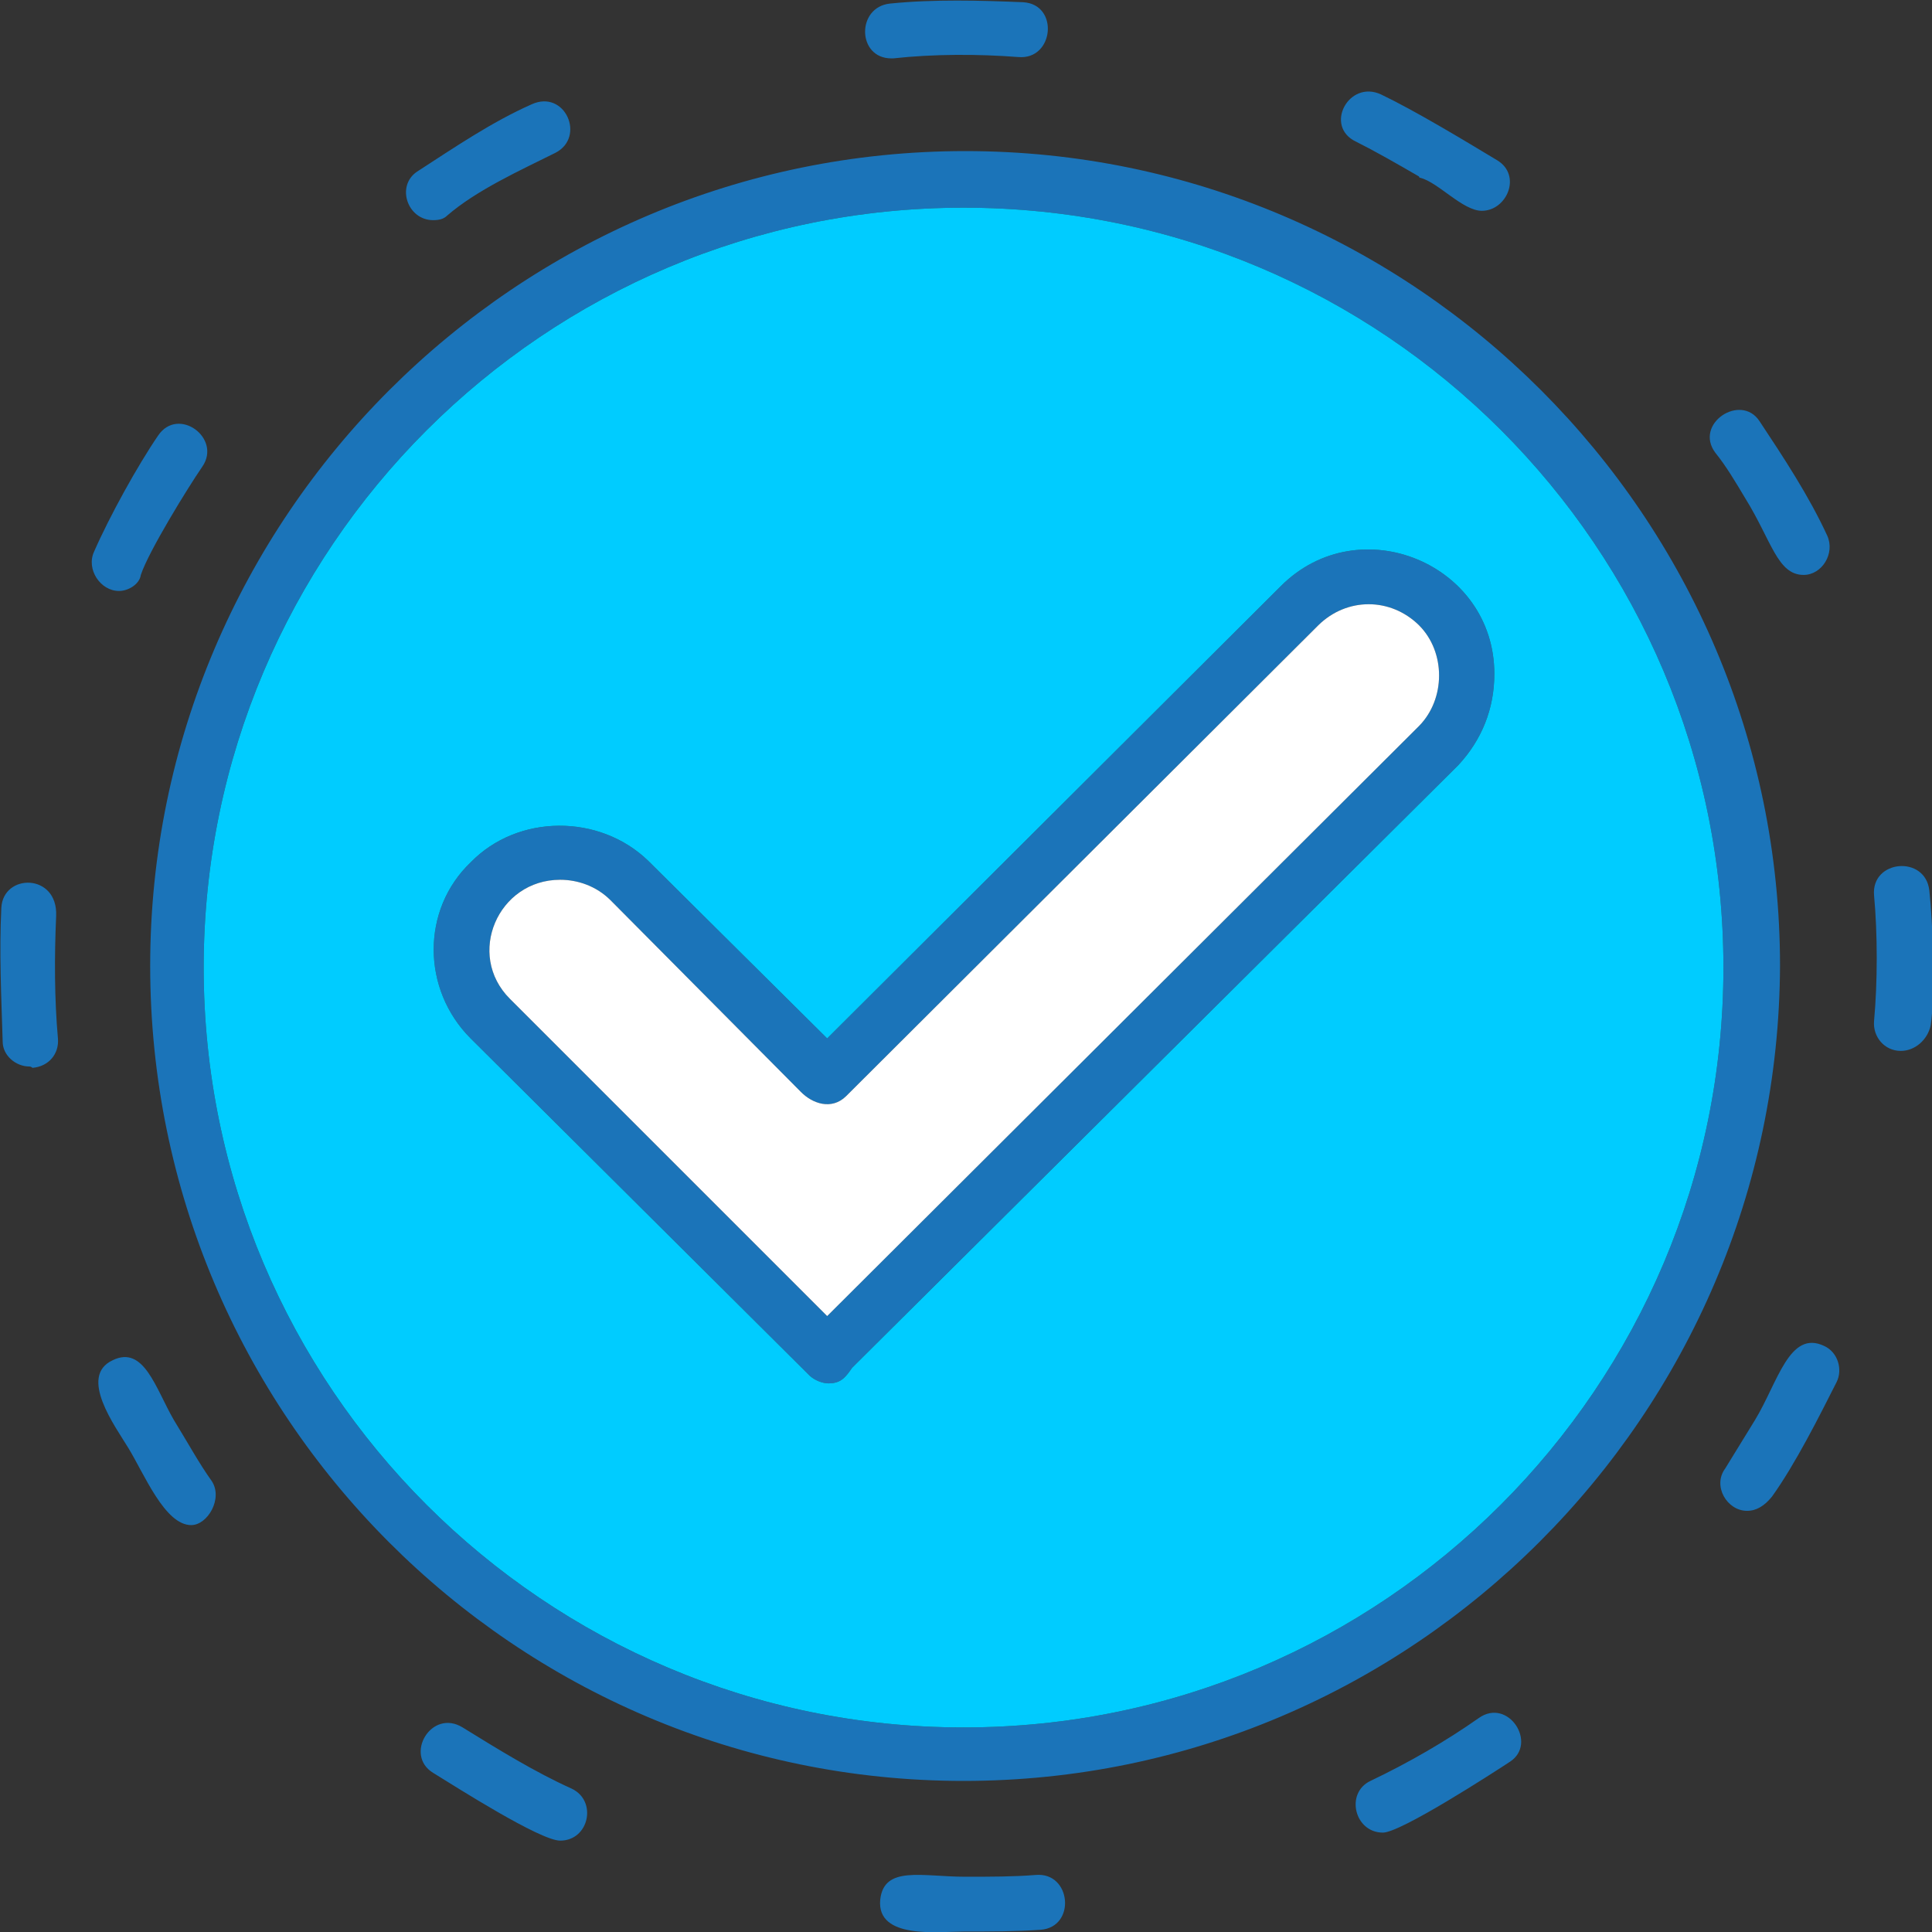 <?xml version="1.0" encoding="UTF-8"?>
<!DOCTYPE svg PUBLIC "-//W3C//DTD SVG 1.1//EN" "http://www.w3.org/Graphics/SVG/1.1/DTD/svg11.dtd">
<!-- Creator: CorelDRAW -->
<svg xmlns="http://www.w3.org/2000/svg" xml:space="preserve" width="28px" height="28px" version="1.1" style="shape-rendering:geometricPrecision; text-rendering:geometricPrecision; image-rendering:optimizeQuality; fill-rule:evenodd; clip-rule:evenodd"
viewBox="0 0 4335 4335"
 xmlns:xlink="http://www.w3.org/1999/xlink">
 <rect x="0" y="0" width="4335" height="4335" fill="#333333" stroke="none"/>
 <defs>
  <style type="text/css">
   <![CDATA[
    .fil1 {fill:#00CCFF}
    .fil0 {fill:#1B74B9}
    .fil2 {fill:white}
   ]]>
  </style>
 </defs>
 <g id="Layer_x0020_1">
  <path class="fil0" d="M1859 3104c-14,0 -31,-7 -42,-17l-761 -757c-110,-110 -111,-289 0,-395 106,-109 289,-109 398,-4l402 399 1018 -1015c176,-176 479,-50 479,197 0,78 -28,148 -81,205l-1360 1352c-14,20 -24,35 -53,35zm-887 -2610c-58,0 -84,-77 -36,-109 85,-55 167,-111 257,-151 75,-34 122,74 53,109 -78,39 -176,83 -243,141 -7,7 -17,10 -31,10zm-705 832c-42,0 -74,-49 -56,-88 34,-78 98,-194 144,-261 45,-66 143,6 99,70 -33,48 -121,191 -138,243 -3,21 -28,36 -49,36zm-201 1067c-31,0 -60,-25 -60,-56 -3,-101 -8,-200 -3,-300 4,-78 127,-78 123,18 -4,90 -4,186 4,275 3,35 -21,63 -57,66 -3,-3 -7,-3 -7,-3zm363 1029c-59,0 -105,-114 -141,-173 -29,-48 -113,-161 -35,-197 70,-34 96,63 137,134 32,52 57,98 85,137 26,39 -9,99 -46,99zm828 708c-45,0 -233,-120 -285,-152 -66,-40 -4,-145 66,-102 81,50 162,100 244,137 59,27 40,117 -25,117zm905 204c-57,0 -195,18 -187,-71 8,-78 94,-52 191,-52 56,0 109,0 158,-4 80,-7 91,117 11,123 -57,4 -116,4 -173,4zm941 -222c-64,0 -85,-89 -28,-116 86,-41 169,-89 243,-141 66,-47 133,57 70,98 -38,25 -245,159 -285,159zm817 -722c-45,0 -78,-56 -49,-95l67 -109c51,-84 77,-203 155,-166 31,14 42,53 28,81 -39,77 -92,183 -145,257 -17,21 -35,32 -56,32zm345 -1032c-37,0 -63,-32 -60,-67 8,-87 8,-196 0,-282 -7,-80 115,-91 124,-11 8,72 14,231 3,303 -7,32 -35,57 -67,57zm-218 -1068c-59,0 -72,-77 -131,-172 -21,-35 -42,-71 -67,-102 -49,-65 57,-135 99,-71 55,83 111,168 152,257 18,40 -12,88 -53,88zm-722 -817c-43,0 -98,-64 -138,-74 0,0 -3,0 -3,-3 -50,-29 -99,-57 -141,-78 -73,-34 -17,-140 56,-106 77,37 183,101 261,148 55,34 21,113 -35,113zm-1325 -342c-77,0 -79,-115 -3,-123 98,-10 204,-7 299,-3 81,5 69,130 -11,123 -91,-7 -190,-7 -281,3 0,0 0,0 -4,0zm162 3865c-1007,0 -1825,-821 -1825,-1829 0,-1007 821,-1828 1829,-1828 1007,0 1828,821 1828,1828 -4,1008 -824,1829 -1832,1829zm0 -3530c-940,0 -1705,764 -1705,1705 0,941 765,1705 1705,1705 941,0 1705,-764 1705,-1705 0,-944 -764,-1705 -1705,-1705zm-905 1508c-140,0 -212,168 -113,267l712 712 1328 -1324c60,-61 60,-166 0,-226 -64,-63 -162,-63 -226,0l-1060 1057c-32,31 -75,17 -102,-11l-426 -429c-32,-32 -74,-46 -113,-46z"/>
  <path class="fil1" d="M1856 2330l1018 -1015c176,-176 479,-50 479,197 0,78 -28,148 -81,205l-1360 1352c-14,20 -24,35 -53,35 -14,0 -31,-7 -42,-17l-761 -757c-110,-110 -111,-289 0,-395 106,-109 289,-109 398,-4l402 399zm306 -1864c-940,0 -1705,764 -1705,1705 0,941 765,1705 1705,1705 941,0 1705,-764 1705,-1705 0,-944 -764,-1705 -1705,-1705z"/>
  <path class="fil2" d="M2958 1403l-1060 1057c-32,31 -75,17 -102,-11l-426 -429c-32,-32 -74,-46 -113,-46 -140,0 -212,168 -113,267l712 712 1328 -1324c60,-61 60,-166 0,-226 -64,-63 -162,-63 -226,0z"/>
 </g>
</svg>
